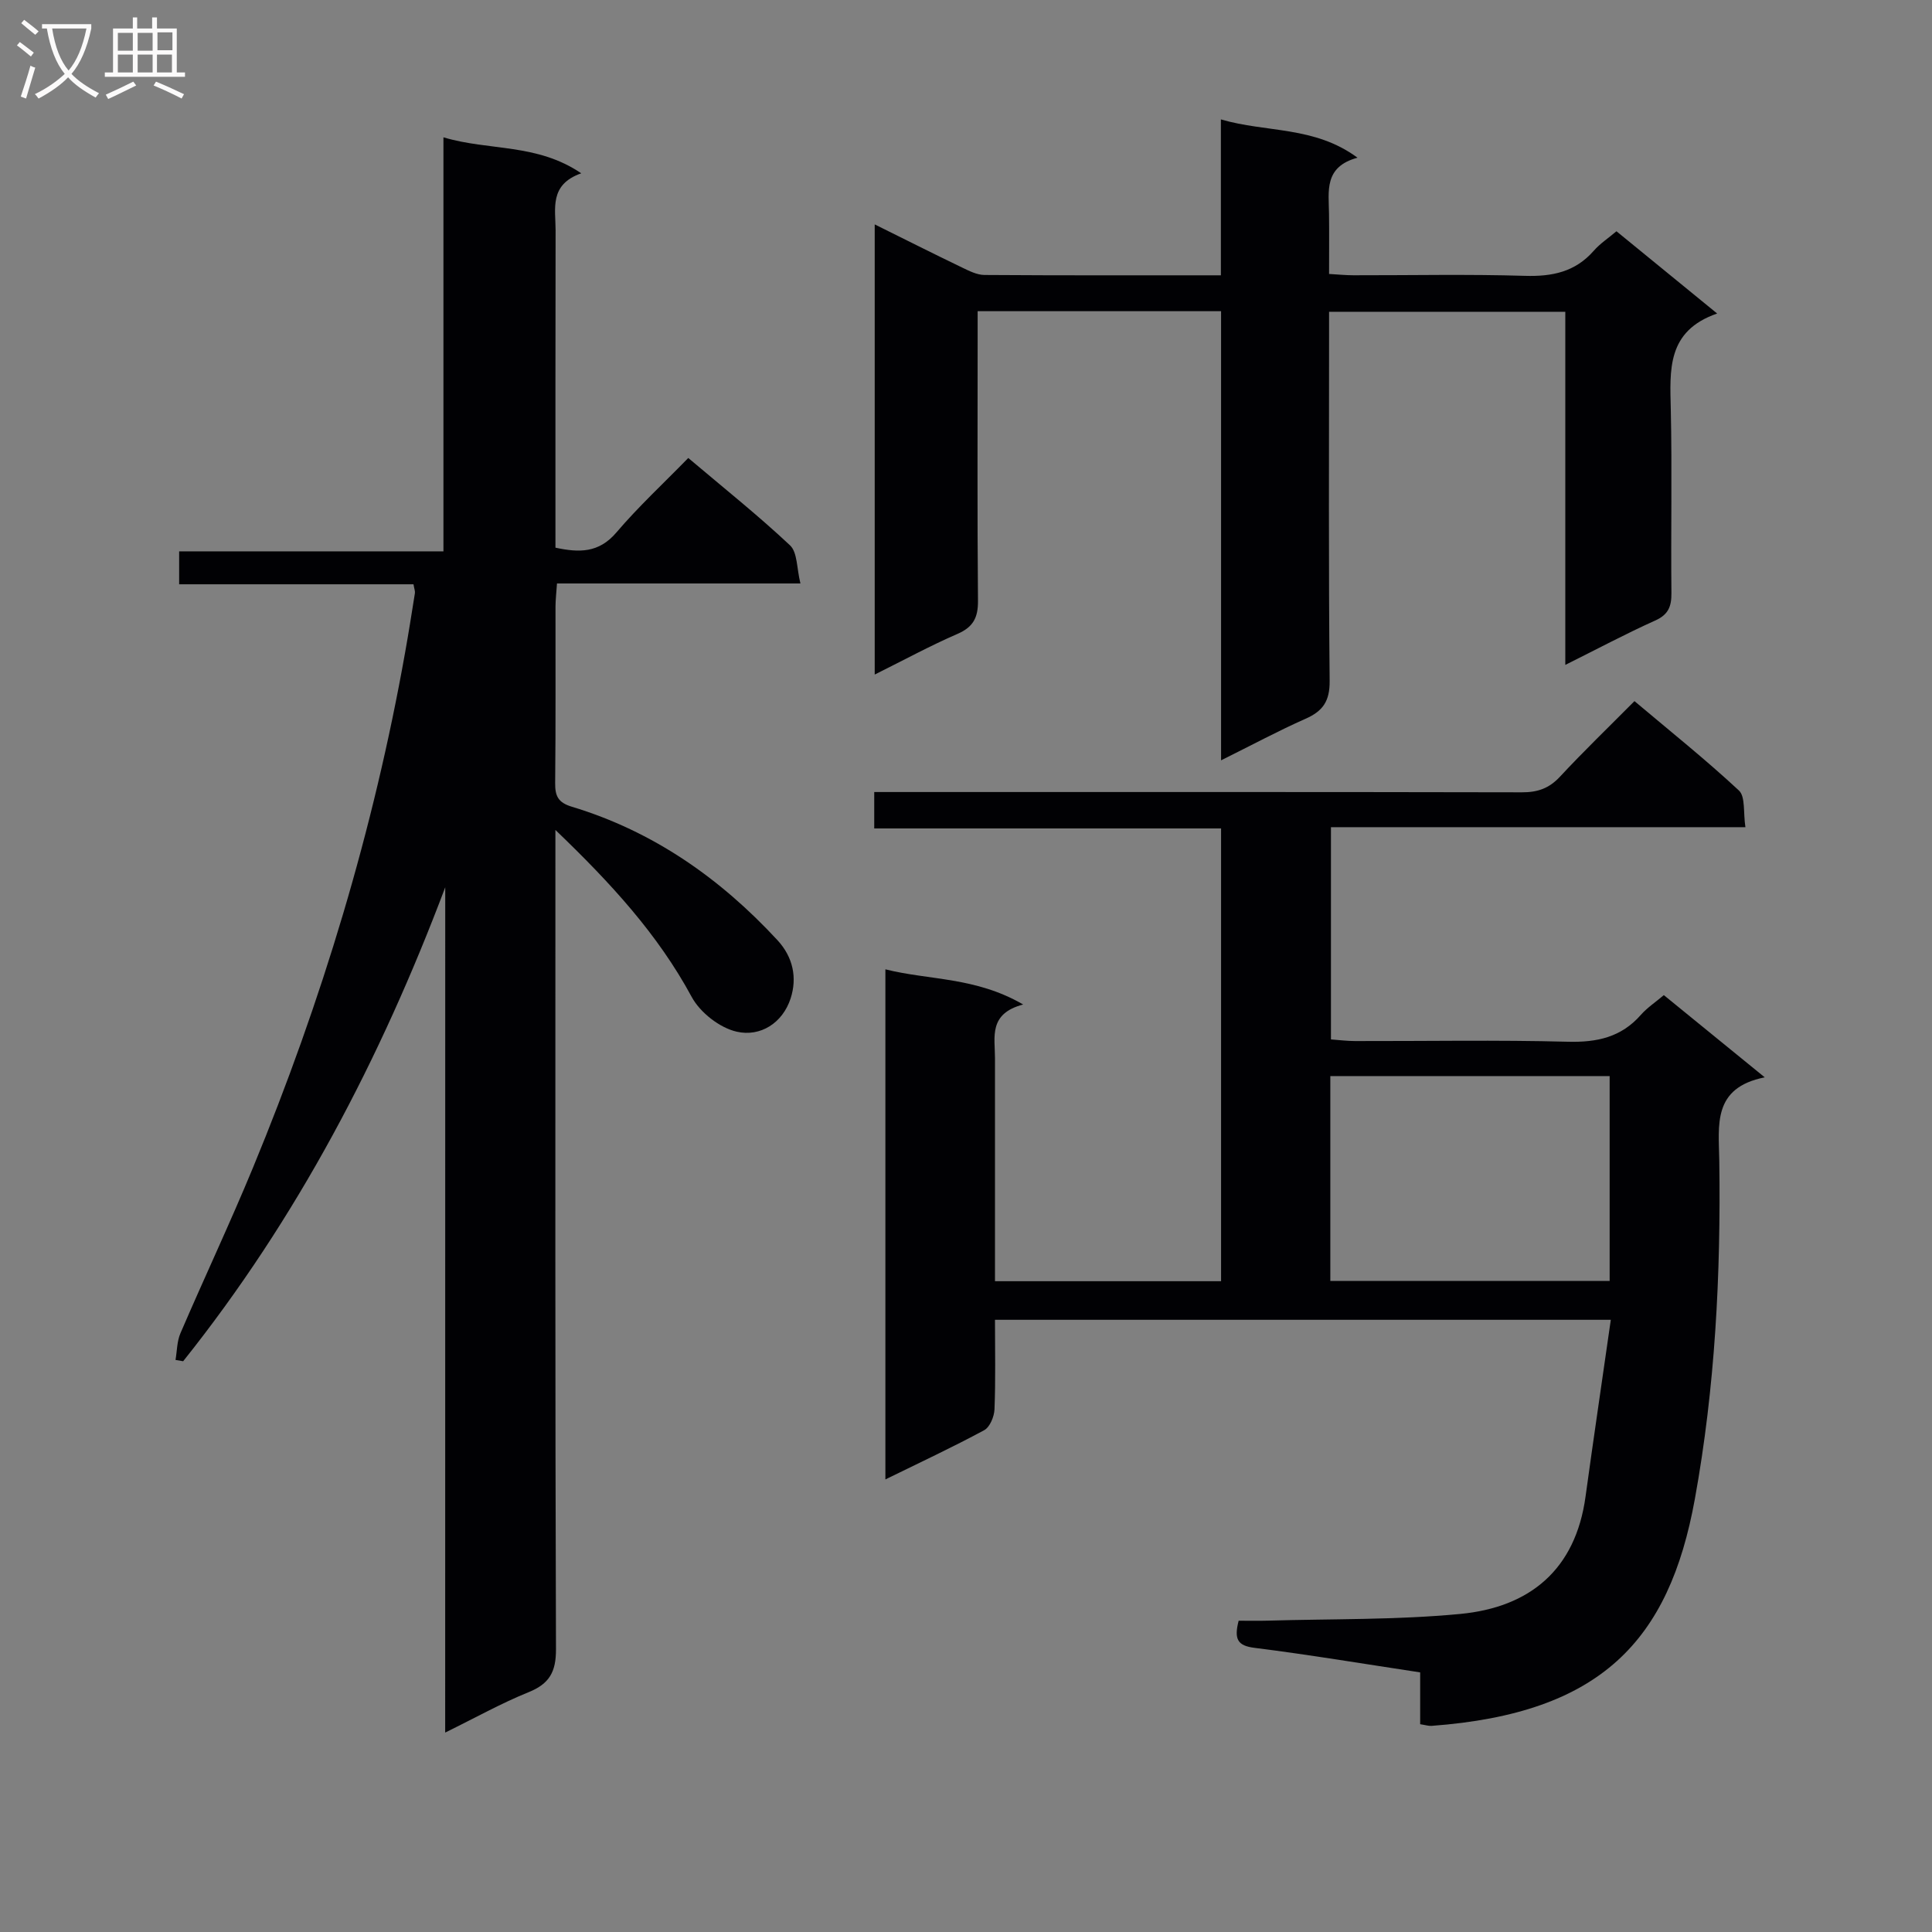 <svg enable-background="new 0 0 400 400" viewBox="0 0 400 400" xmlns="http://www.w3.org/2000/svg"><rect x="0" y="0" width="400" height="400" fill="#808080" stroke="none"/><g fill="#010104"><path d="m92.18 183.71c-13.39 35.51-30.66 68.56-54.26 98.12-.53-.09-1.05-.18-1.58-.27.32-1.85.29-3.85 1.02-5.53 4.92-11.45 10.24-22.73 15-34.24 14.24-34.45 24.98-69.95 31.51-106.68.73-4.09 1.38-8.19 2.03-12.29.07-.44-.14-.92-.29-1.85-16.1 0-32.19 0-48.52 0 0-2.41 0-4.36 0-6.82h54.72c0-28.57 0-56.64 0-85.72 9.52 2.85 19.3 1.19 28.53 7.45-6.68 2.35-5.31 7.34-5.31 11.81-.05 21.81-.03 43.63-.03 65.7 4.89 1.05 8.97 1.13 12.61-3.14 4.52-5.31 9.68-10.09 14.89-15.43 7.28 6.16 14.43 11.86 21.07 18.09 1.55 1.46 1.37 4.77 2.15 7.89-17.25 0-33.65 0-50.4 0-.13 1.91-.3 3.35-.31 4.78-.02 12.16.06 24.33-.07 36.49-.03 2.7.57 4.08 3.44 4.95 16.83 5.08 30.72 14.81 42.58 27.63 3.26 3.53 4.1 7.8 2.74 12.03-1.65 5.12-6.26 8.04-11.17 6.92-3.53-.8-7.57-3.96-9.32-7.19-7-12.96-16.7-23.53-28.22-34.58v6.14c0 54.49-.07 108.98.12 163.47.02 4.7-1.35 7.16-5.67 8.91-5.67 2.29-11.05 5.31-17.27 8.36.01-58.75.01-116.87.01-175z"/><path d="m333.5 273.25c-43.15 0-85.06 0-127.5 0 0 6.31.14 12.43-.1 18.53-.06 1.51-.96 3.7-2.14 4.33-6.54 3.53-13.28 6.67-20.45 10.19 0-35.34 0-70.05 0-105.61 9.08 2.28 18.67 1.55 28.52 7.28-7.21 1.9-5.83 6.76-5.83 11.08-.01 15.3 0 30.61 0 46.21h46.81c0-31.28 0-62.24 0-93.74-23.89 0-47.65 0-71.81 0 0-2.6 0-4.67 0-7.54h5.6c42.83 0 85.66-.03 128.5.06 3.24.01 5.62-.81 7.86-3.22 4.87-5.24 10.03-10.21 15.44-15.66 7.38 6.22 14.74 12.1 21.62 18.5 1.38 1.28.88 4.58 1.35 7.6-28.95 0-57.19 0-85.81 0v43.94c1.55.11 3.29.34 5.02.34 14.67.03 29.34-.25 44 .14 6.06.16 11.07-.92 15.15-5.57 1.3-1.48 3.02-2.61 4.75-4.08 6.65 5.42 13.3 10.84 20.89 17.02-10.88 2.17-9.52 9.91-9.41 17.25.34 23.49-.86 46.93-5.06 70.06-5.33 29.38-19.48 44.37-54.49 46.96-.63.05-1.27-.17-2.38-.34 0-3.49 0-6.91 0-10.73-11.71-1.77-22.97-3.66-34.29-5.08-3.52-.44-4.28-1.78-3.29-5.62 1.83 0 3.92.05 6.01-.01 13.29-.39 26.65-.13 39.86-1.39 14.38-1.37 23.88-9.14 25.95-24.31 1.64-11.95 3.42-23.92 5.23-36.59zm-58.07-8.04h57.83c0-14.39 0-28.41 0-42.42-19.62 0-38.67 0-57.83 0z"/><path d="m252.81 157.42c0-31.55 0-62.15 0-92.99-16.81 0-33.23 0-50.4 0v5.97c0 17.99-.09 35.99.07 53.98.03 3.48-.97 5.44-4.24 6.86-5.6 2.43-10.99 5.36-17.14 8.42 0-31.27 0-61.86 0-93.2 6.31 3.13 12.18 6.08 18.09 8.93 1.46.7 3.08 1.53 4.63 1.54 16.15.11 32.29.07 48.95.07 0-10.62 0-21.03 0-32.28 9.48 2.78 19.31 1.32 28.29 7.93-7 1.89-5.95 6.95-5.9 11.65.05 3.98.01 7.96.01 12.42 1.88.11 3.47.27 5.06.27 11.83.02 23.67-.24 35.48.12 5.66.17 10.41-.8 14.26-5.19 1.29-1.48 3-2.6 4.7-4.04 6.73 5.49 13.39 10.94 20.85 17.03-10.47 3.62-9.78 11.69-9.6 19.86.28 12.66 0 25.32.13 37.98.03 2.8-.62 4.5-3.37 5.73-6.03 2.71-11.87 5.83-18.6 9.18 0-24.72 0-48.72 0-73.11-16.51 0-32.38 0-48.91 0v5.44c0 23.66-.12 47.32.12 70.97.04 4.18-1.37 6.26-5.01 7.86-5.6 2.48-11.01 5.39-17.47 8.6z"/></g><path d="m6.4 11.7c-1-.8-1.9-1.6-2.9-2.3l.6-.7c.9.7 1.9 1.4 2.9 2.2zm-2.1 8.3c.7-2.1 1.4-4.2 2-6.4.2.1.6.3 1 .4-.7 2.3-1.3 4.4-1.9 6.4zm3-12.8c-1.1-.9-2.1-1.7-2.9-2.4l.6-.7c1 .8 2 1.5 3 2.4zm1.4-1.3v-.9h10.2v.9c-.9 4.2-2.3 7.3-4.1 9.4 1.3 1.4 3.2 2.7 5.7 4-.2.2-.4.5-.7.9-2.5-1.4-4.4-2.7-5.7-4.2-1.4 1.5-3.5 3-6.1 4.4 0 0 0 0-.1-.1-.3-.4-.5-.7-.7-.8 2.7-1.3 4.7-2.8 6.2-4.2-1.8-2.2-3-5.3-3.7-9.4zm9.2 0h-7.1c.6 3.8 1.7 6.7 3.4 8.7 1.7-2 2.9-4.8 3.7-8.7z" fill="#fbfafa"/><path d="m31.6 3.6h.9v2.3h4.1v9.1h1.7v.9h-16.6v-.9h1.7v-9.1h4.1v-2.3h.9v2.3h3.1v-2.3zm-4 13.3.6.8c-1.9.9-3.8 1.9-5.8 2.8-.2-.3-.3-.6-.5-.9 2-.9 3.9-1.8 5.7-2.7zm-3.2-10.1v3.7h3.1v-3.7zm0 4.5v3.7h3.1v-3.7zm4.1-4.5v3.7h3.1v-3.7zm0 4.5v3.7h3.1v-3.7zm9.1 9.1c-2.1-1.1-4.1-2-5.8-2.7l.5-.8c2.2.9 4.1 1.8 5.8 2.6zm-1.9-13.7h-3.1v3.7h3.1v-3.6zm-3.2 4.6v3.7h3.1v-3.7z" fill="#fbfafa"/></svg>